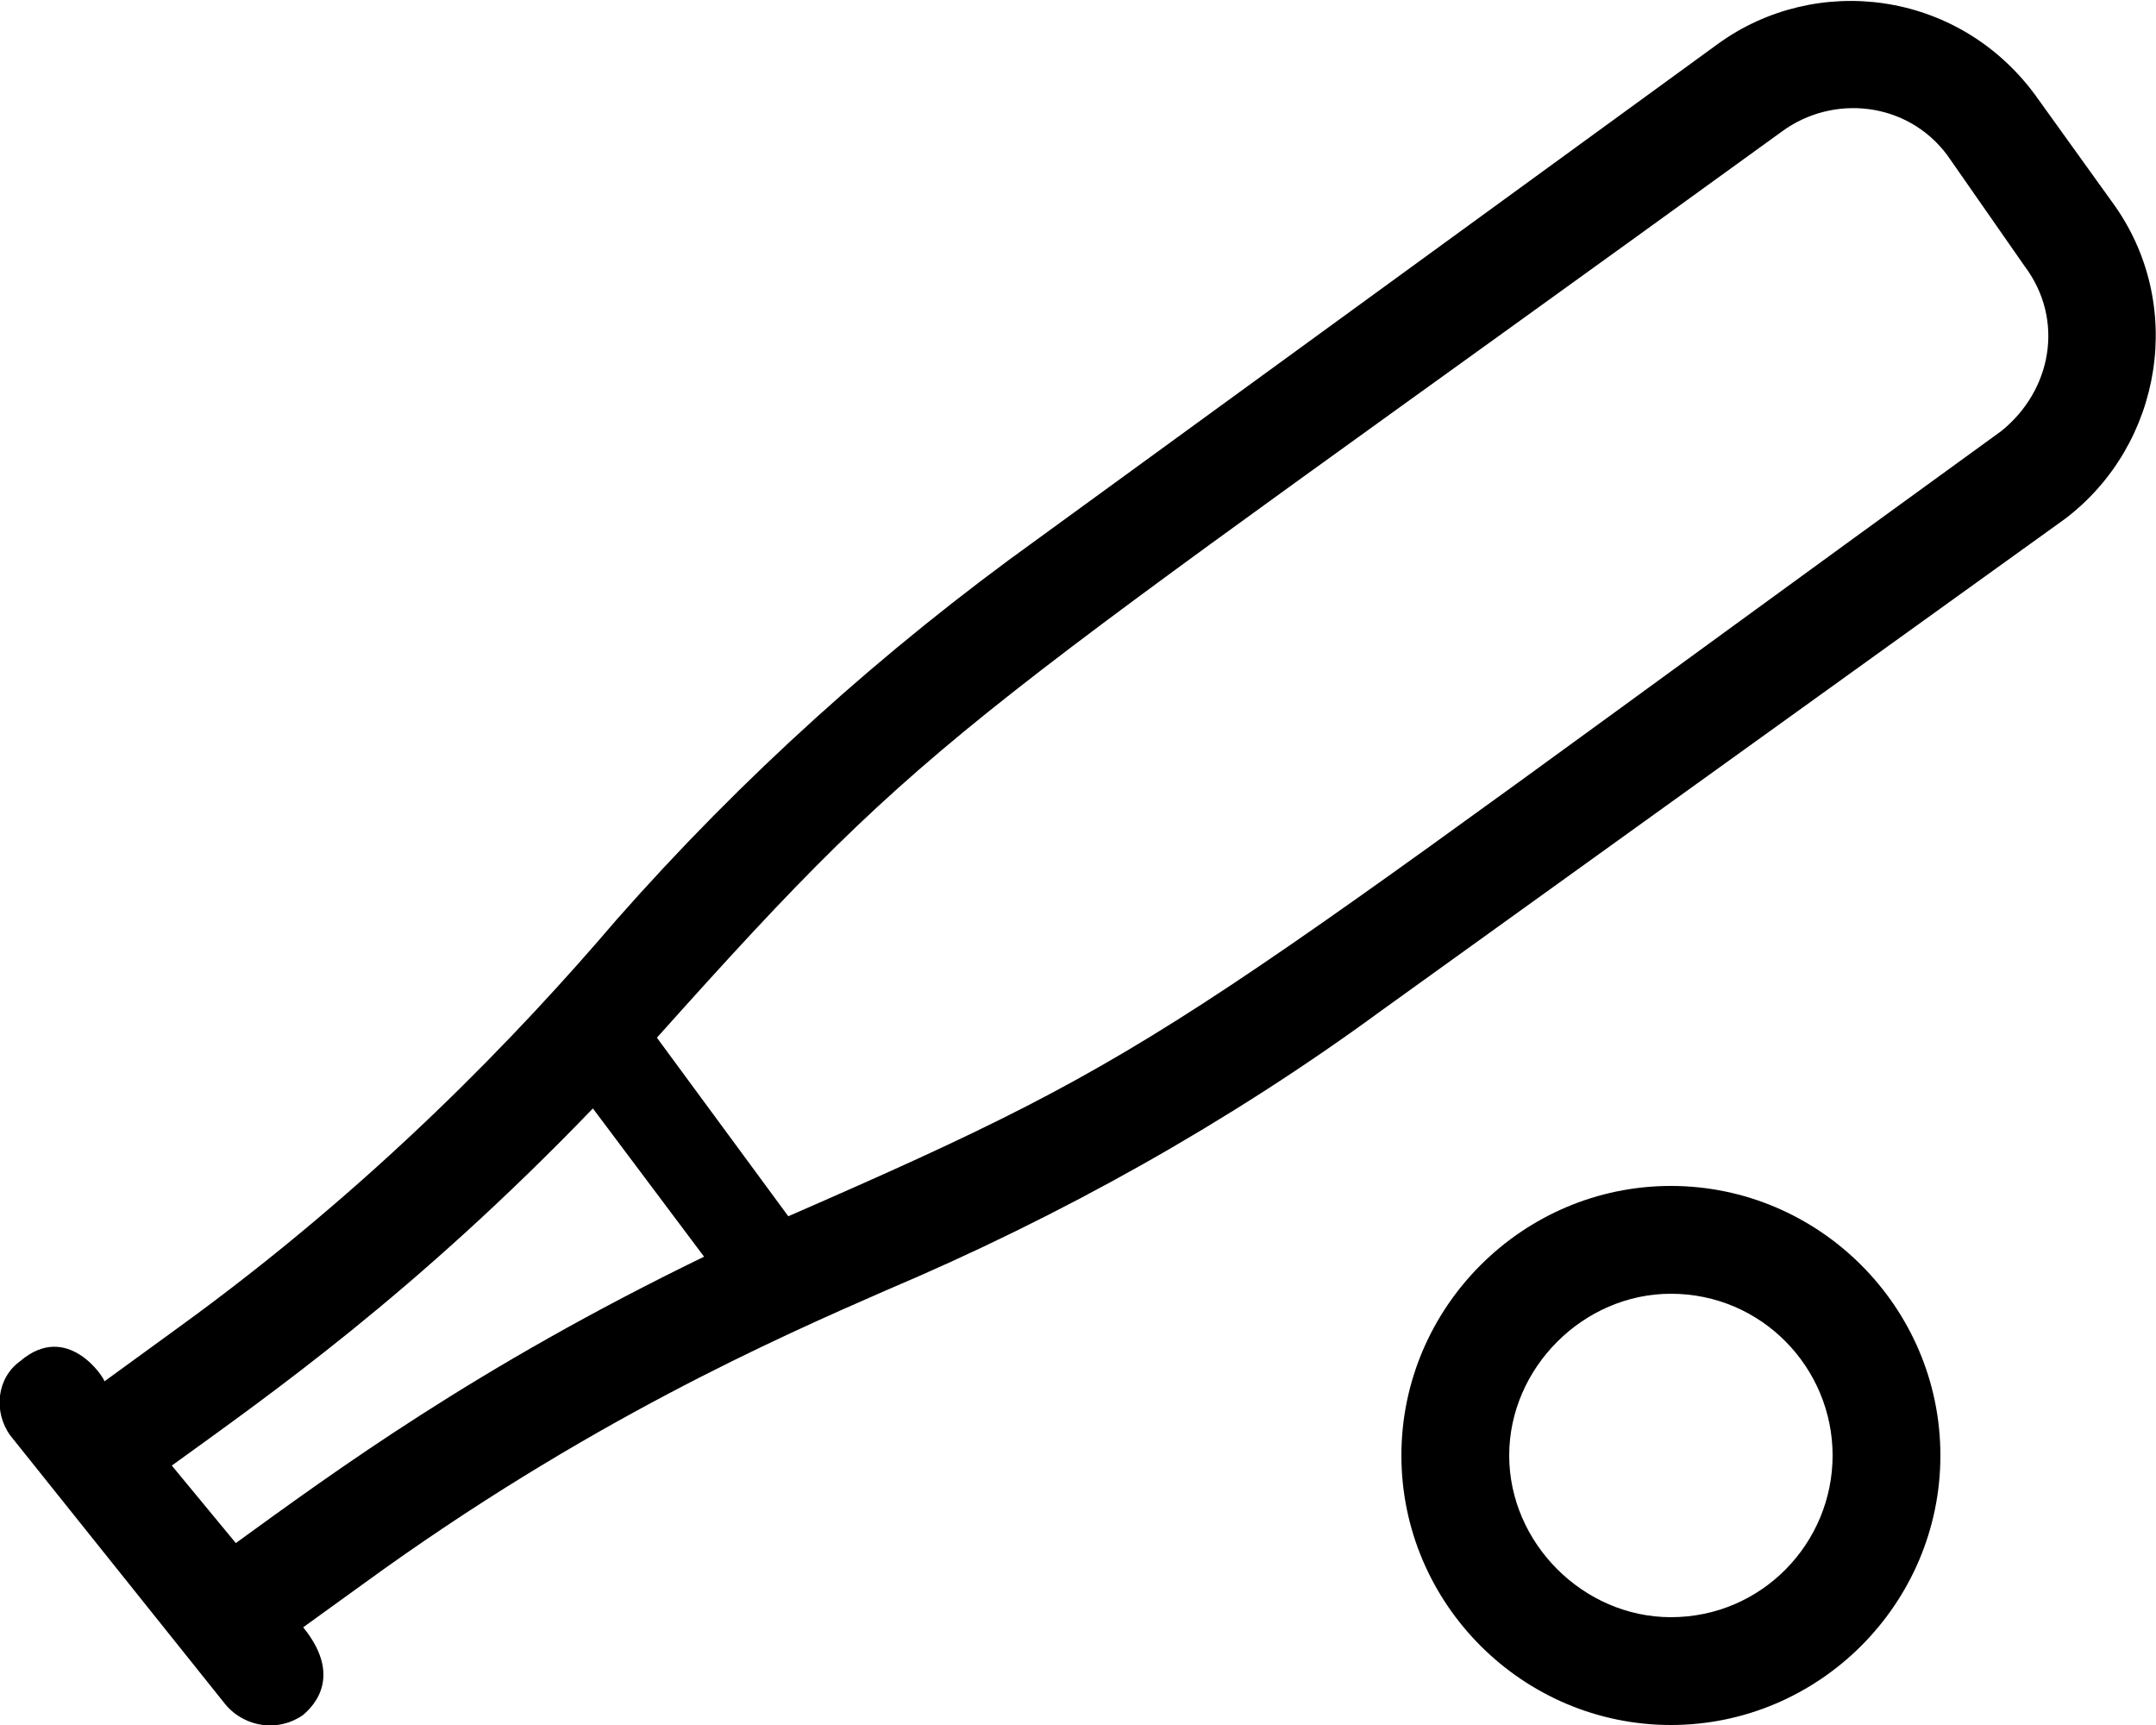 <svg xmlns="http://www.w3.org/2000/svg" viewBox="0 0 640 512"><!-- Font Awesome Pro 6.0.0-alpha1 by @fontawesome - https://fontawesome.com License - https://fontawesome.com/license (Commercial License) --><path d="M627 60L604 28C581 -3 539 -8 510 13L308 160C262 193 220 231 183 273C154 307 111 352 53 394L31 410C31 409 20 392 6 404C-1 409 -2 419 3 426L67 506C73 513 83 514 90 509C91 508 103 499 90 483L108 470C174 422 231 397 263 383C315 361 365 333 410 300L613 154C642 132 649 90 627 60ZM70 458L51 435C80 414 123 384 176 329L209 373C141 406 99 437 70 458ZM594 128C347 307 351 310 234 361L195 308C280 213 282 218 529 39C544 28 566 30 578 46L601 79C613 95 609 116 594 128ZM496 352C452 352 416 388 416 432C416 476 452 512 496 512S576 476 576 432C576 388 540 352 496 352ZM496 480C470 480 448 458 448 432C448 406 470 384 496 384C523 384 544 406 544 432C544 458 523 480 496 480Z"/></svg>